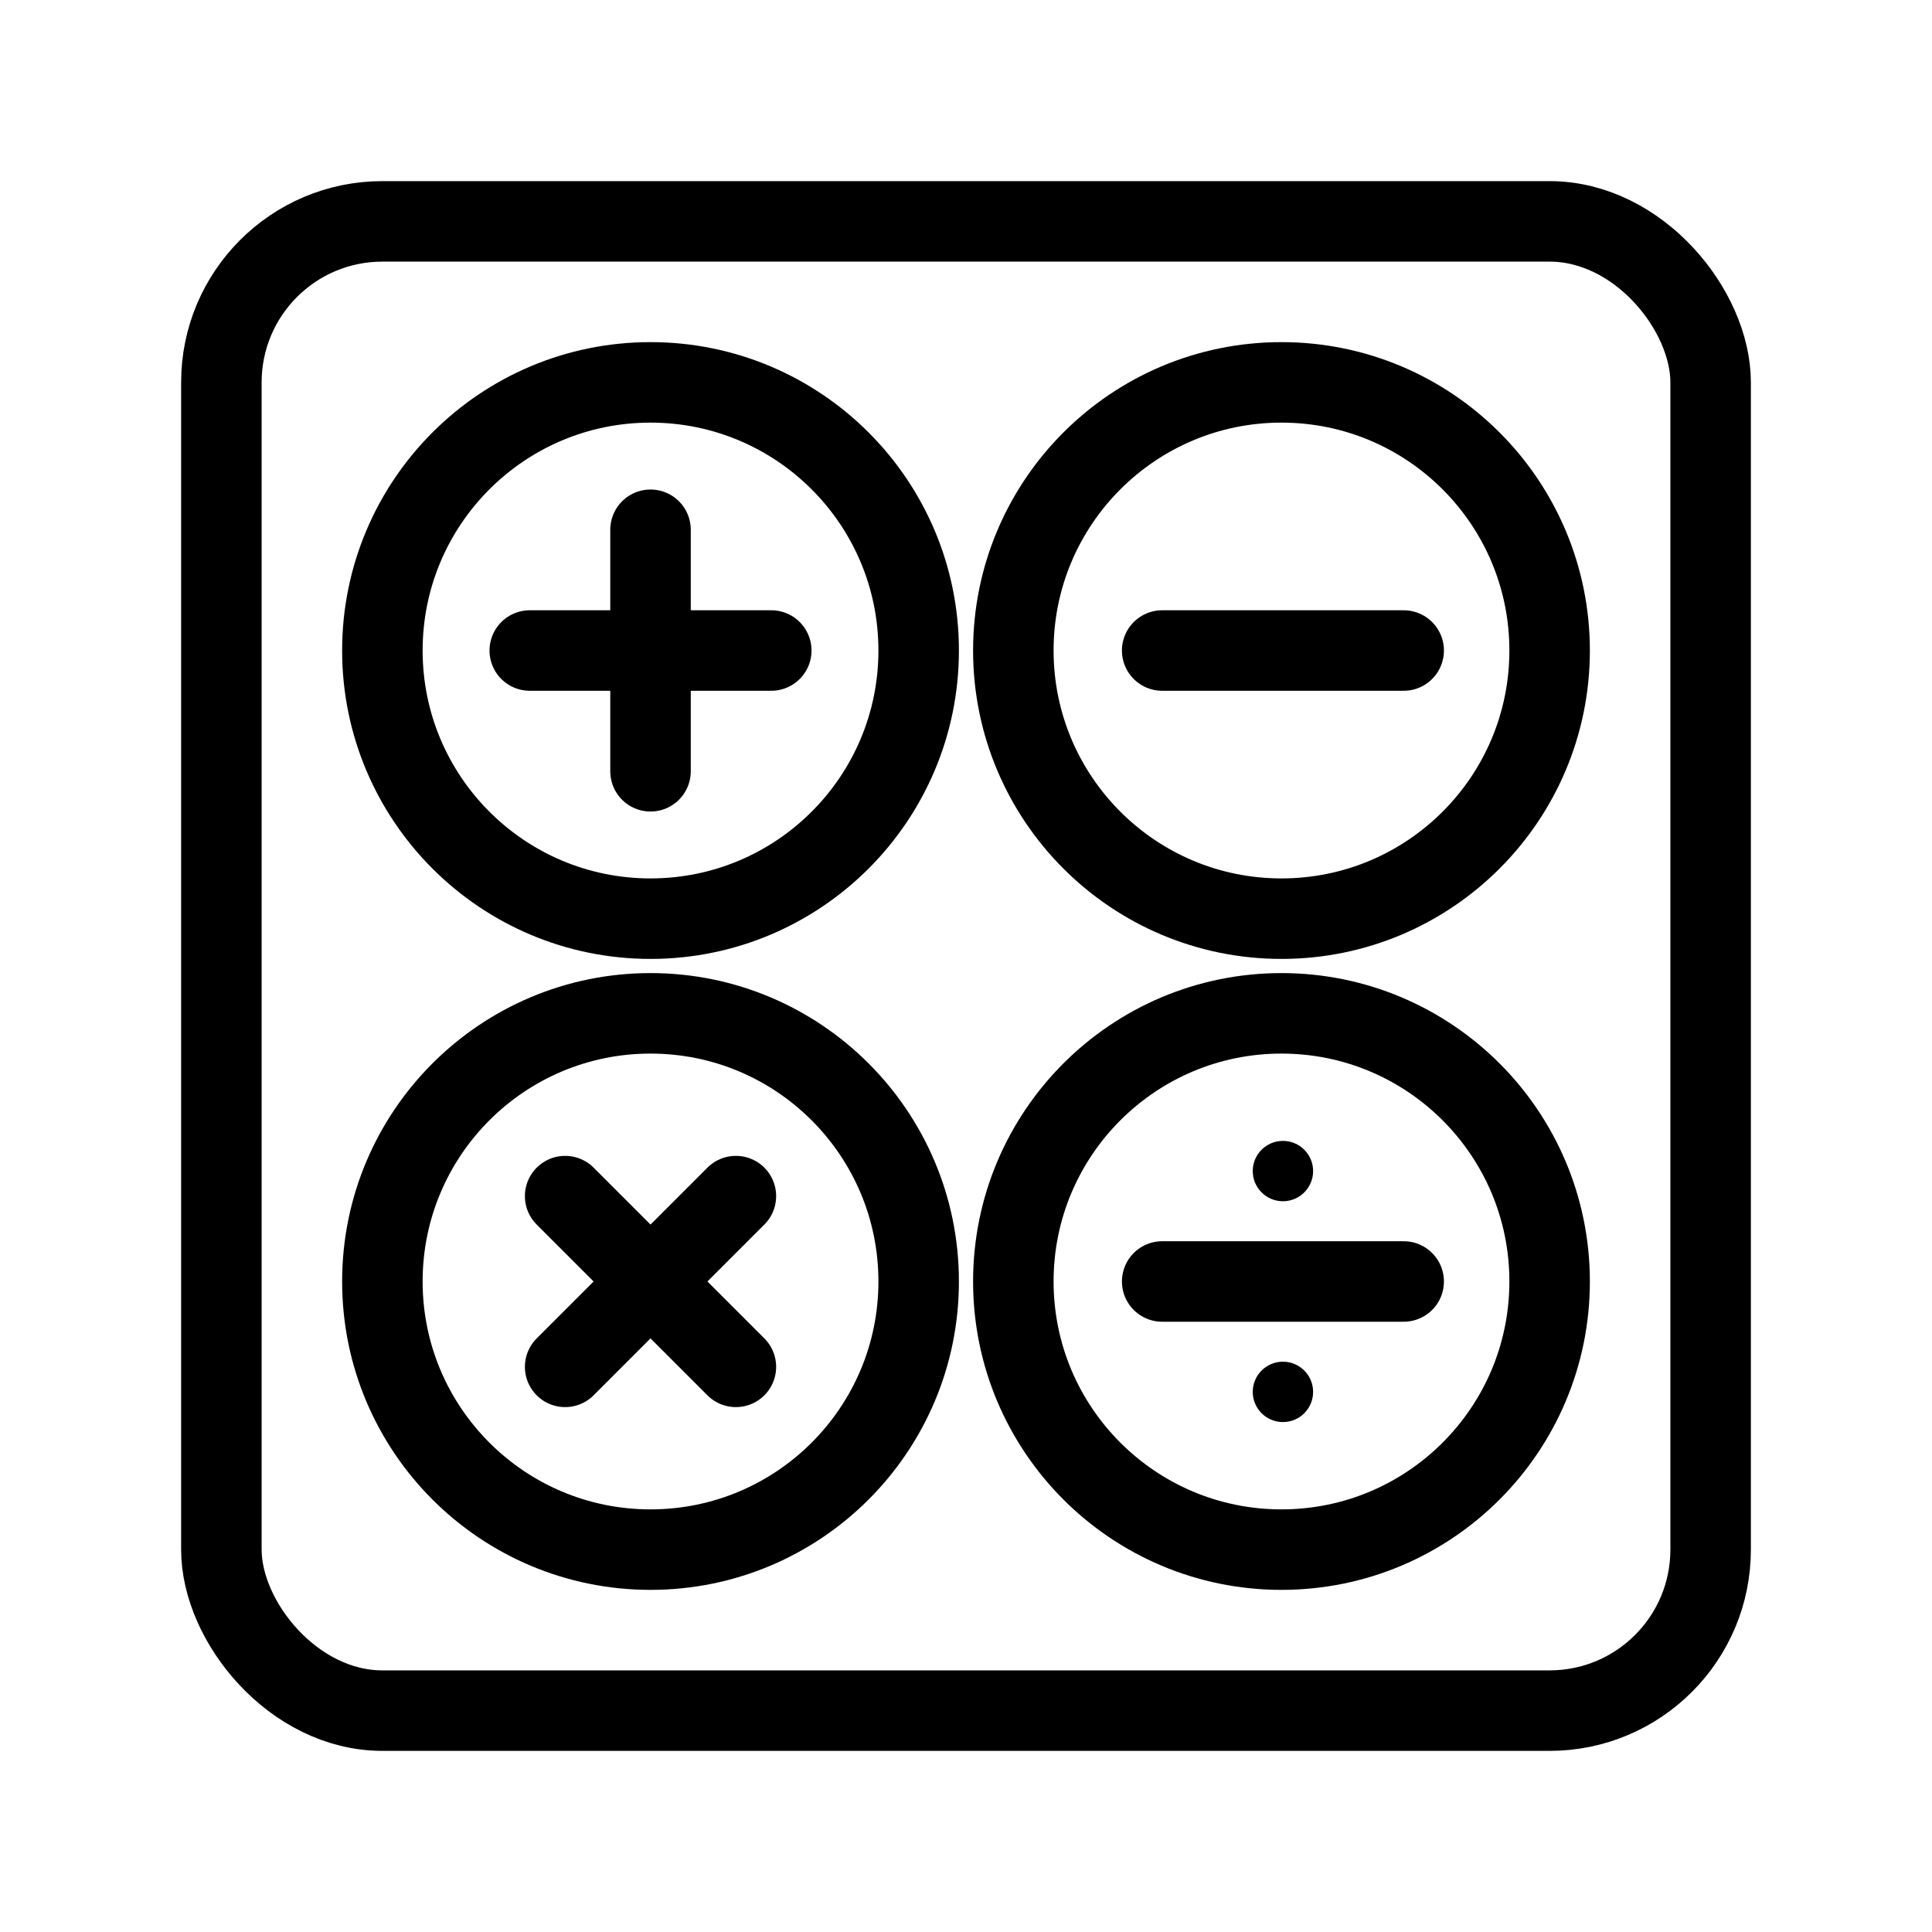 <?xml version="1.0" encoding="UTF-8"?><svg id="a" xmlns="http://www.w3.org/2000/svg" viewBox="0 0 48 48"><defs><style>.b{stroke-width:2px;fill:none;stroke:#000;stroke-linecap:round;stroke-linejoin:round;}.c{stroke-width:2px;fill:#000;stroke-width:0px;}</style></defs><rect class="b" x="5.5" y="5.5" width="37" height="37" rx="4" ry="4"/><circle class="b" cx="16.162" cy="16.162" r="6.662"/><line class="b" x1="13.162" y1="16.162" x2="19.162" y2="16.162"/><line class="b" x1="16.162" y1="13.162" x2="16.162" y2="19.162"/><circle class="b" cx="31.838" cy="16.162" r="6.662"/><line class="b" x1="28.874" y1="16.162" x2="34.874" y2="16.162"/><circle class="b" cx="31.838" cy="31.838" r="6.662"/><circle class="c" cx="31.874" cy="34.581" r=".75"/><circle class="c" cx="31.874" cy="29.095" r=".75"/><line class="b" x1="28.874" y1="31.838" x2="34.874" y2="31.838"/><circle class="b" cx="16.162" cy="31.838" r="6.662"/><line class="b" x1="14.041" y1="29.717" x2="18.283" y2="33.959"/><line class="b" x1="18.283" y1="29.717" x2="14.041" y2="33.959"/></svg>